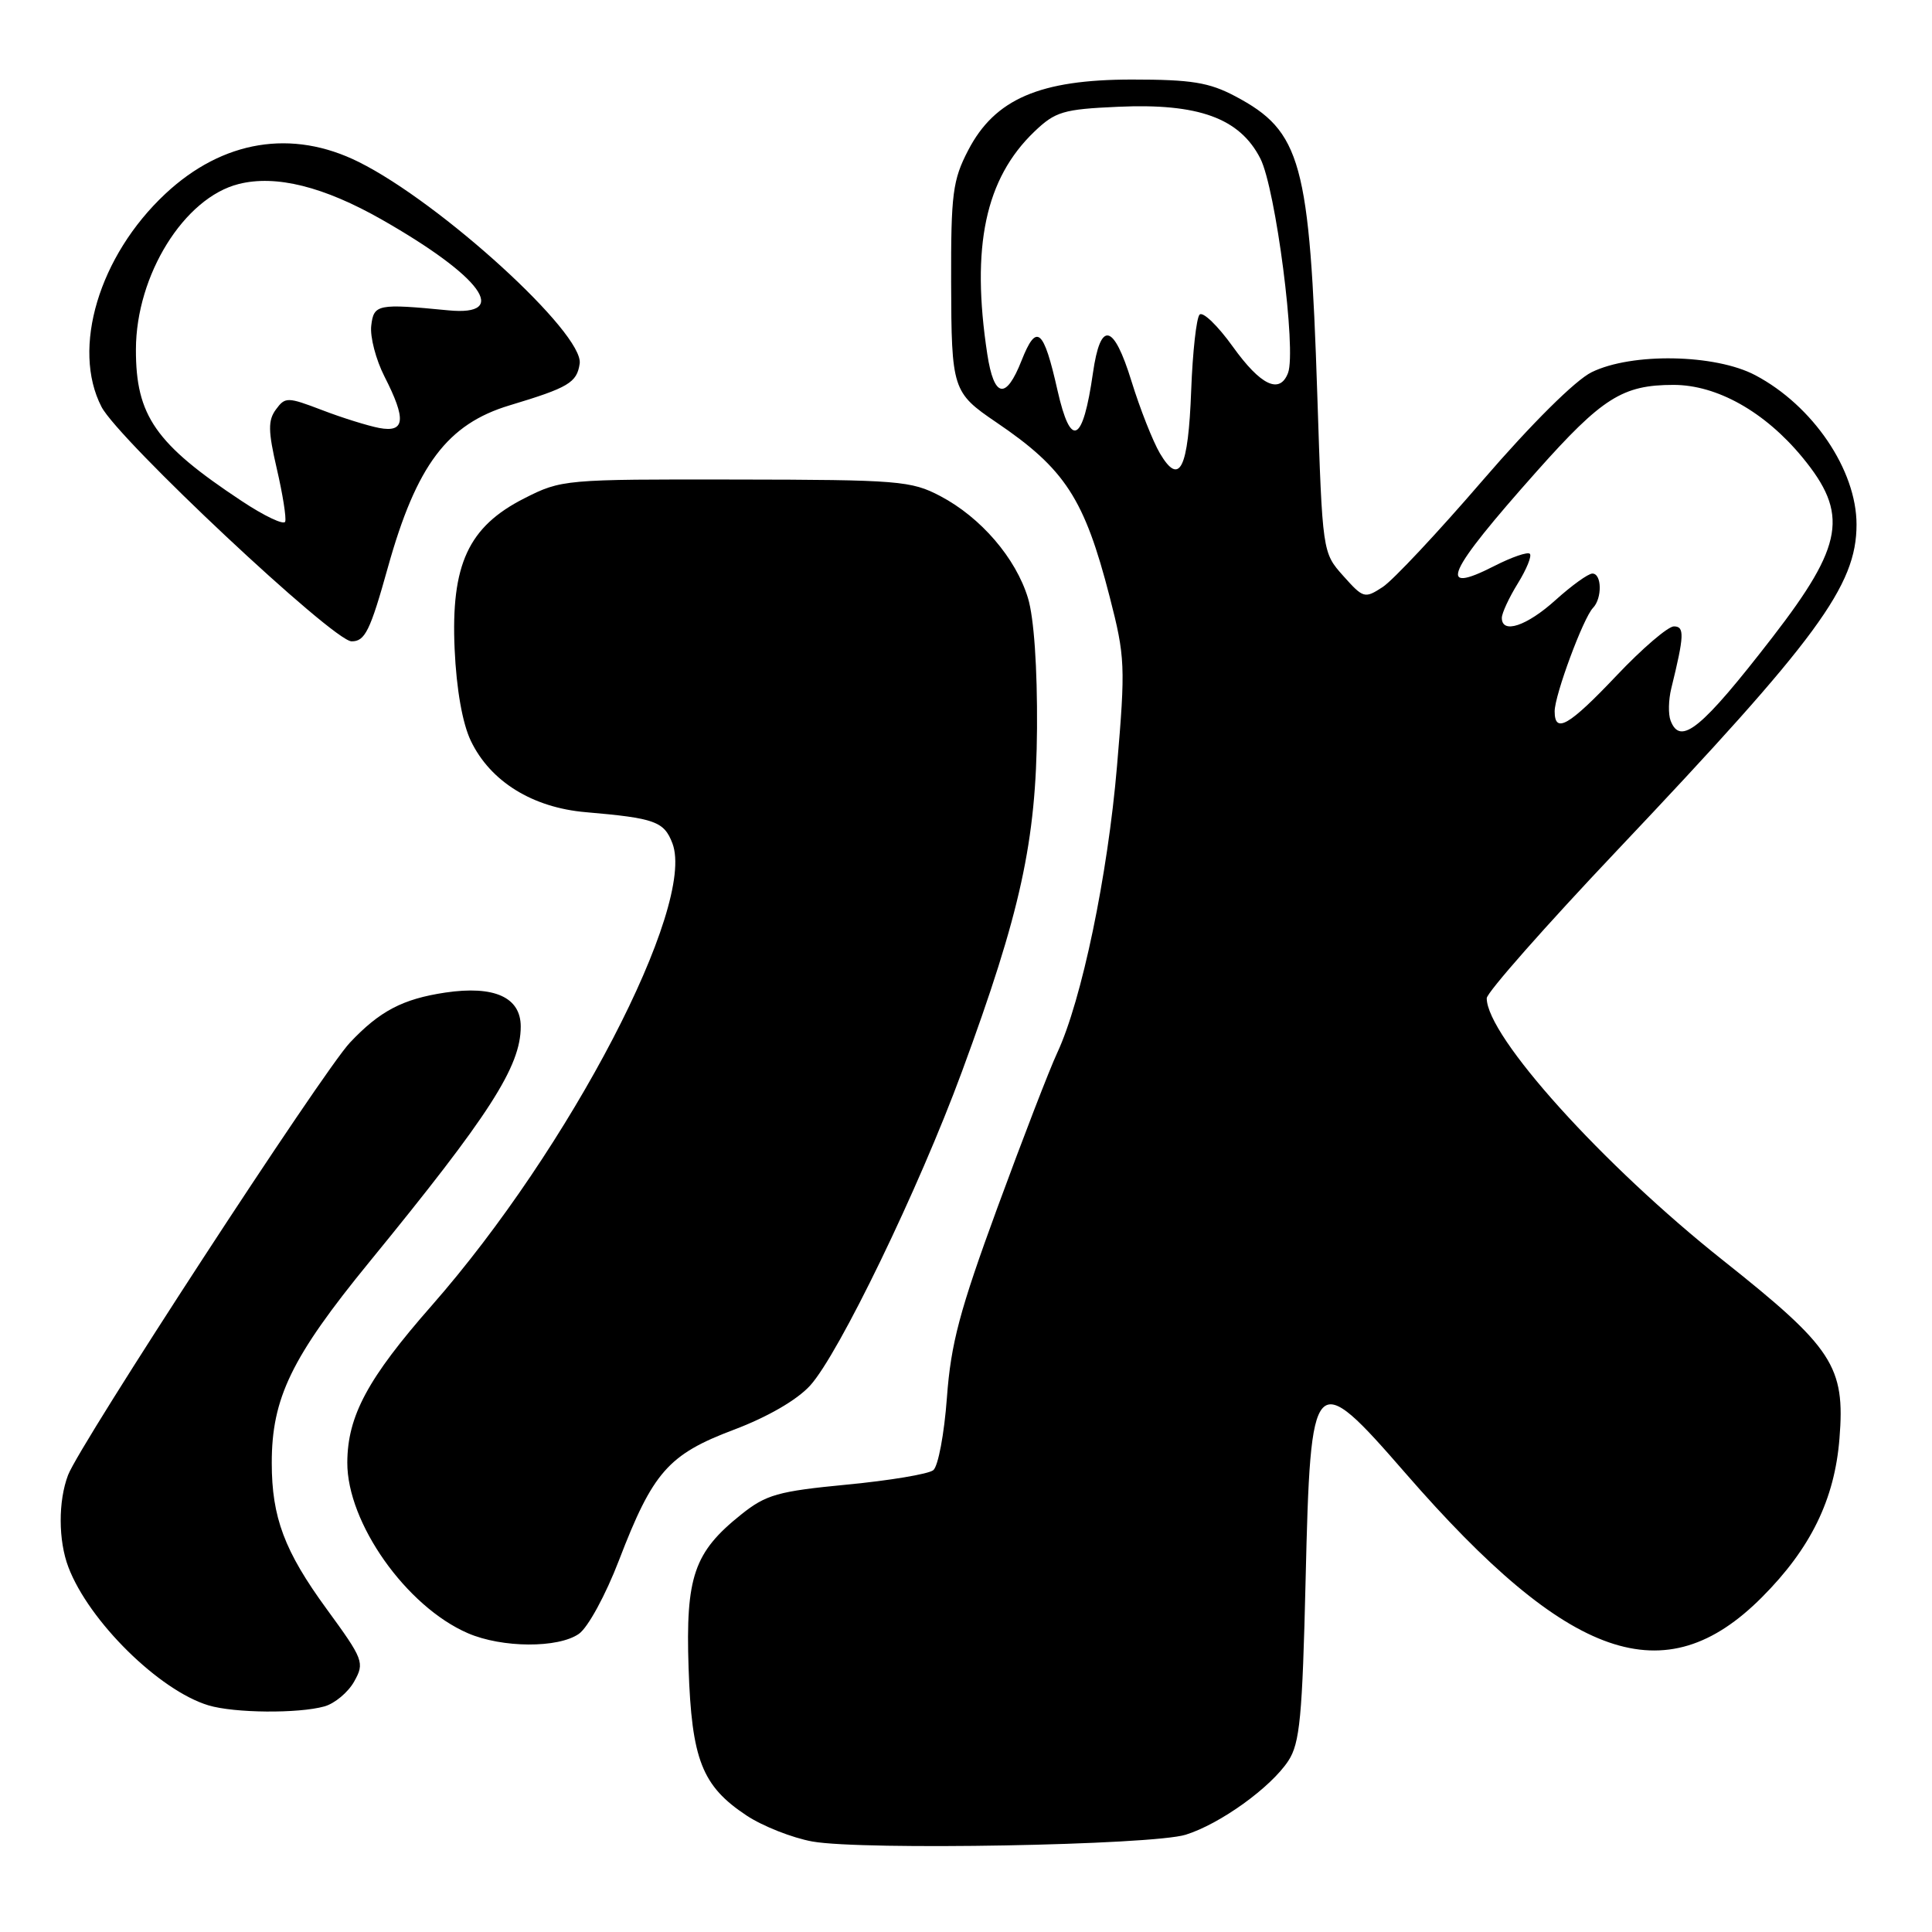 <?xml version="1.0" encoding="UTF-8" standalone="no"?>
<!DOCTYPE svg PUBLIC "-//W3C//DTD SVG 1.1//EN" "http://www.w3.org/Graphics/SVG/1.1/DTD/svg11.dtd" >
<svg xmlns="http://www.w3.org/2000/svg" xmlns:xlink="http://www.w3.org/1999/xlink" version="1.1" viewBox="0 0 256 256">
 <g >
 <path fill="currentColor"
d=" M 157.11 243.11 C 161.69 241.68 168.39 236.85 170.71 233.32 C 172.24 230.99 172.57 227.51 173.00 209.35 C 173.66 181.48 173.99 181.13 186.28 195.26 C 207.90 220.12 220.61 224.54 233.45 211.66 C 239.93 205.17 243.10 198.68 243.74 190.60 C 244.51 181.05 242.89 178.58 228.33 167.02 C 212.36 154.35 197.00 137.31 197.00 132.27 C 197.00 131.53 204.76 122.73 214.25 112.71 C 240.89 84.57 246.00 77.62 246.00 69.50 C 246.00 62.27 240.22 53.75 232.59 49.72 C 227.28 46.91 216.21 46.71 210.90 49.32 C 208.75 50.37 202.95 56.13 196.49 63.62 C 190.55 70.52 184.58 76.89 183.22 77.78 C 180.83 79.34 180.65 79.29 177.99 76.31 C 175.23 73.22 175.23 73.22 174.55 52.36 C 173.54 21.44 172.43 17.39 163.67 12.75 C 160.21 10.92 157.87 10.54 150.00 10.54 C 137.78 10.54 131.81 13.12 128.29 19.91 C 126.24 23.85 126.00 25.68 126.03 37.41 C 126.07 51.58 126.21 52.02 132.00 55.95 C 141.14 62.14 143.69 66.08 147.04 79.09 C 149.09 87.05 149.14 88.25 148.01 101.50 C 146.78 116.01 143.33 132.56 140.09 139.50 C 139.06 141.70 135.50 150.93 132.17 160.00 C 127.16 173.66 126.00 178.00 125.47 185.20 C 125.12 189.98 124.31 194.31 123.66 194.81 C 123.02 195.32 117.87 196.18 112.21 196.72 C 103.08 197.60 101.51 198.04 98.21 200.68 C 91.95 205.68 90.84 208.92 91.24 221.00 C 91.65 233.17 93.02 236.66 98.93 240.57 C 101.06 241.98 104.99 243.53 107.65 244.01 C 114.31 245.20 152.64 244.50 157.11 243.11 Z  M 42.98 226.11 C 44.35 225.73 46.13 224.24 46.93 222.81 C 48.33 220.31 48.18 219.91 43.26 213.17 C 37.70 205.55 36.01 201.06 36.01 193.86 C 36.00 185.27 38.62 179.85 48.91 167.26 C 64.91 147.69 69.00 141.32 69.00 136.02 C 69.00 132.14 65.49 130.56 59.01 131.52 C 53.35 132.37 50.32 133.96 46.36 138.16 C 42.77 141.97 10.57 191.37 9.02 195.45 C 7.70 198.91 7.72 204.13 9.06 207.65 C 11.78 214.82 21.11 224.01 27.63 225.97 C 31.06 227.00 39.52 227.07 42.98 226.11 Z  M 76.71 216.49 C 77.91 215.65 80.25 211.35 82.02 206.74 C 86.51 195.05 88.56 192.72 97.23 189.45 C 101.69 187.77 105.60 185.51 107.34 183.60 C 111.13 179.45 121.77 157.46 127.46 142.00 C 135.25 120.86 137.30 111.47 137.41 96.50 C 137.46 88.47 137.01 81.87 136.21 79.24 C 134.60 73.95 129.97 68.56 124.59 65.73 C 120.75 63.71 119.08 63.57 97.48 63.54 C 74.81 63.50 74.39 63.54 69.48 66.03 C 62.06 69.79 59.74 74.80 60.24 86.00 C 60.48 91.35 61.28 95.86 62.39 98.17 C 64.97 103.55 70.56 107.02 77.64 107.62 C 86.78 108.41 87.99 108.84 89.10 111.75 C 92.24 120.03 75.51 152.15 57.20 173.00 C 48.73 182.64 46.05 187.62 46.02 193.78 C 45.98 201.77 53.83 212.88 62.00 216.41 C 66.53 218.37 73.97 218.41 76.71 216.49 Z  M 51.40 75.17 C 55.18 61.64 59.28 56.19 67.53 53.71 C 75.34 51.36 76.44 50.70 76.81 48.19 C 77.41 44.21 58.47 26.91 47.55 21.47 C 38.71 17.06 29.51 18.57 21.91 25.68 C 13.12 33.90 9.45 46.17 13.45 53.91 C 15.71 58.27 44.15 84.95 46.58 84.98 C 48.36 85.00 49.05 83.60 51.40 75.17 Z  M 221.36 95.48 C 221.04 94.65 221.08 92.74 221.45 91.23 C 223.18 84.20 223.23 83.00 221.80 83.00 C 221.02 83.00 217.61 85.92 214.22 89.50 C 207.88 96.19 206.00 97.28 206.00 94.25 C 206.00 92.11 209.80 81.86 211.08 80.55 C 212.31 79.28 212.26 76.00 211.00 76.00 C 210.45 76.00 208.26 77.58 206.13 79.50 C 202.30 82.96 199.00 84.06 199.00 81.87 C 199.00 81.25 199.95 79.20 201.11 77.32 C 202.28 75.43 203.00 73.66 202.71 73.38 C 202.43 73.09 200.31 73.82 198.00 75.00 C 190.28 78.94 191.63 75.94 203.65 62.43 C 212.30 52.71 215.00 51.00 221.75 51.00 C 227.51 51.00 233.84 54.56 238.81 60.58 C 245.00 68.09 244.32 72.19 234.86 84.44 C 225.46 96.59 222.66 98.89 221.36 95.48 Z  M 153.70 60.08 C 152.76 58.48 151.06 54.18 149.93 50.52 C 147.55 42.81 145.82 42.44 144.82 49.43 C 143.49 58.73 141.89 59.52 140.13 51.75 C 138.28 43.52 137.35 42.75 135.36 47.78 C 133.29 53.04 131.71 52.74 130.82 46.92 C 128.65 32.68 130.55 23.68 137.06 17.44 C 139.83 14.79 140.88 14.47 148.13 14.15 C 158.79 13.66 164.27 15.65 167.00 21.00 C 169.04 25.00 171.81 46.44 170.67 49.42 C 169.57 52.28 167.05 51.08 163.36 45.94 C 161.36 43.15 159.38 41.24 158.95 41.69 C 158.53 42.13 158.03 46.64 157.84 51.70 C 157.45 62.16 156.31 64.48 153.70 60.08 Z  M 32.00 66.37 C 20.60 58.83 17.99 55.08 18.01 46.30 C 18.03 36.45 24.40 26.19 31.64 24.38 C 36.57 23.14 42.91 24.72 50.63 29.12 C 63.83 36.65 67.68 41.93 59.39 41.12 C 50.02 40.21 49.52 40.31 49.19 43.17 C 49.02 44.64 49.81 47.66 50.94 49.88 C 53.86 55.60 53.68 57.35 50.25 56.71 C 48.74 56.42 45.33 55.36 42.68 54.34 C 38.09 52.59 37.79 52.58 36.56 54.26 C 35.50 55.70 35.52 57.11 36.68 62.12 C 37.46 65.48 37.96 68.63 37.79 69.12 C 37.63 69.61 35.02 68.38 32.00 66.37 Z "/>
</g>
</svg>